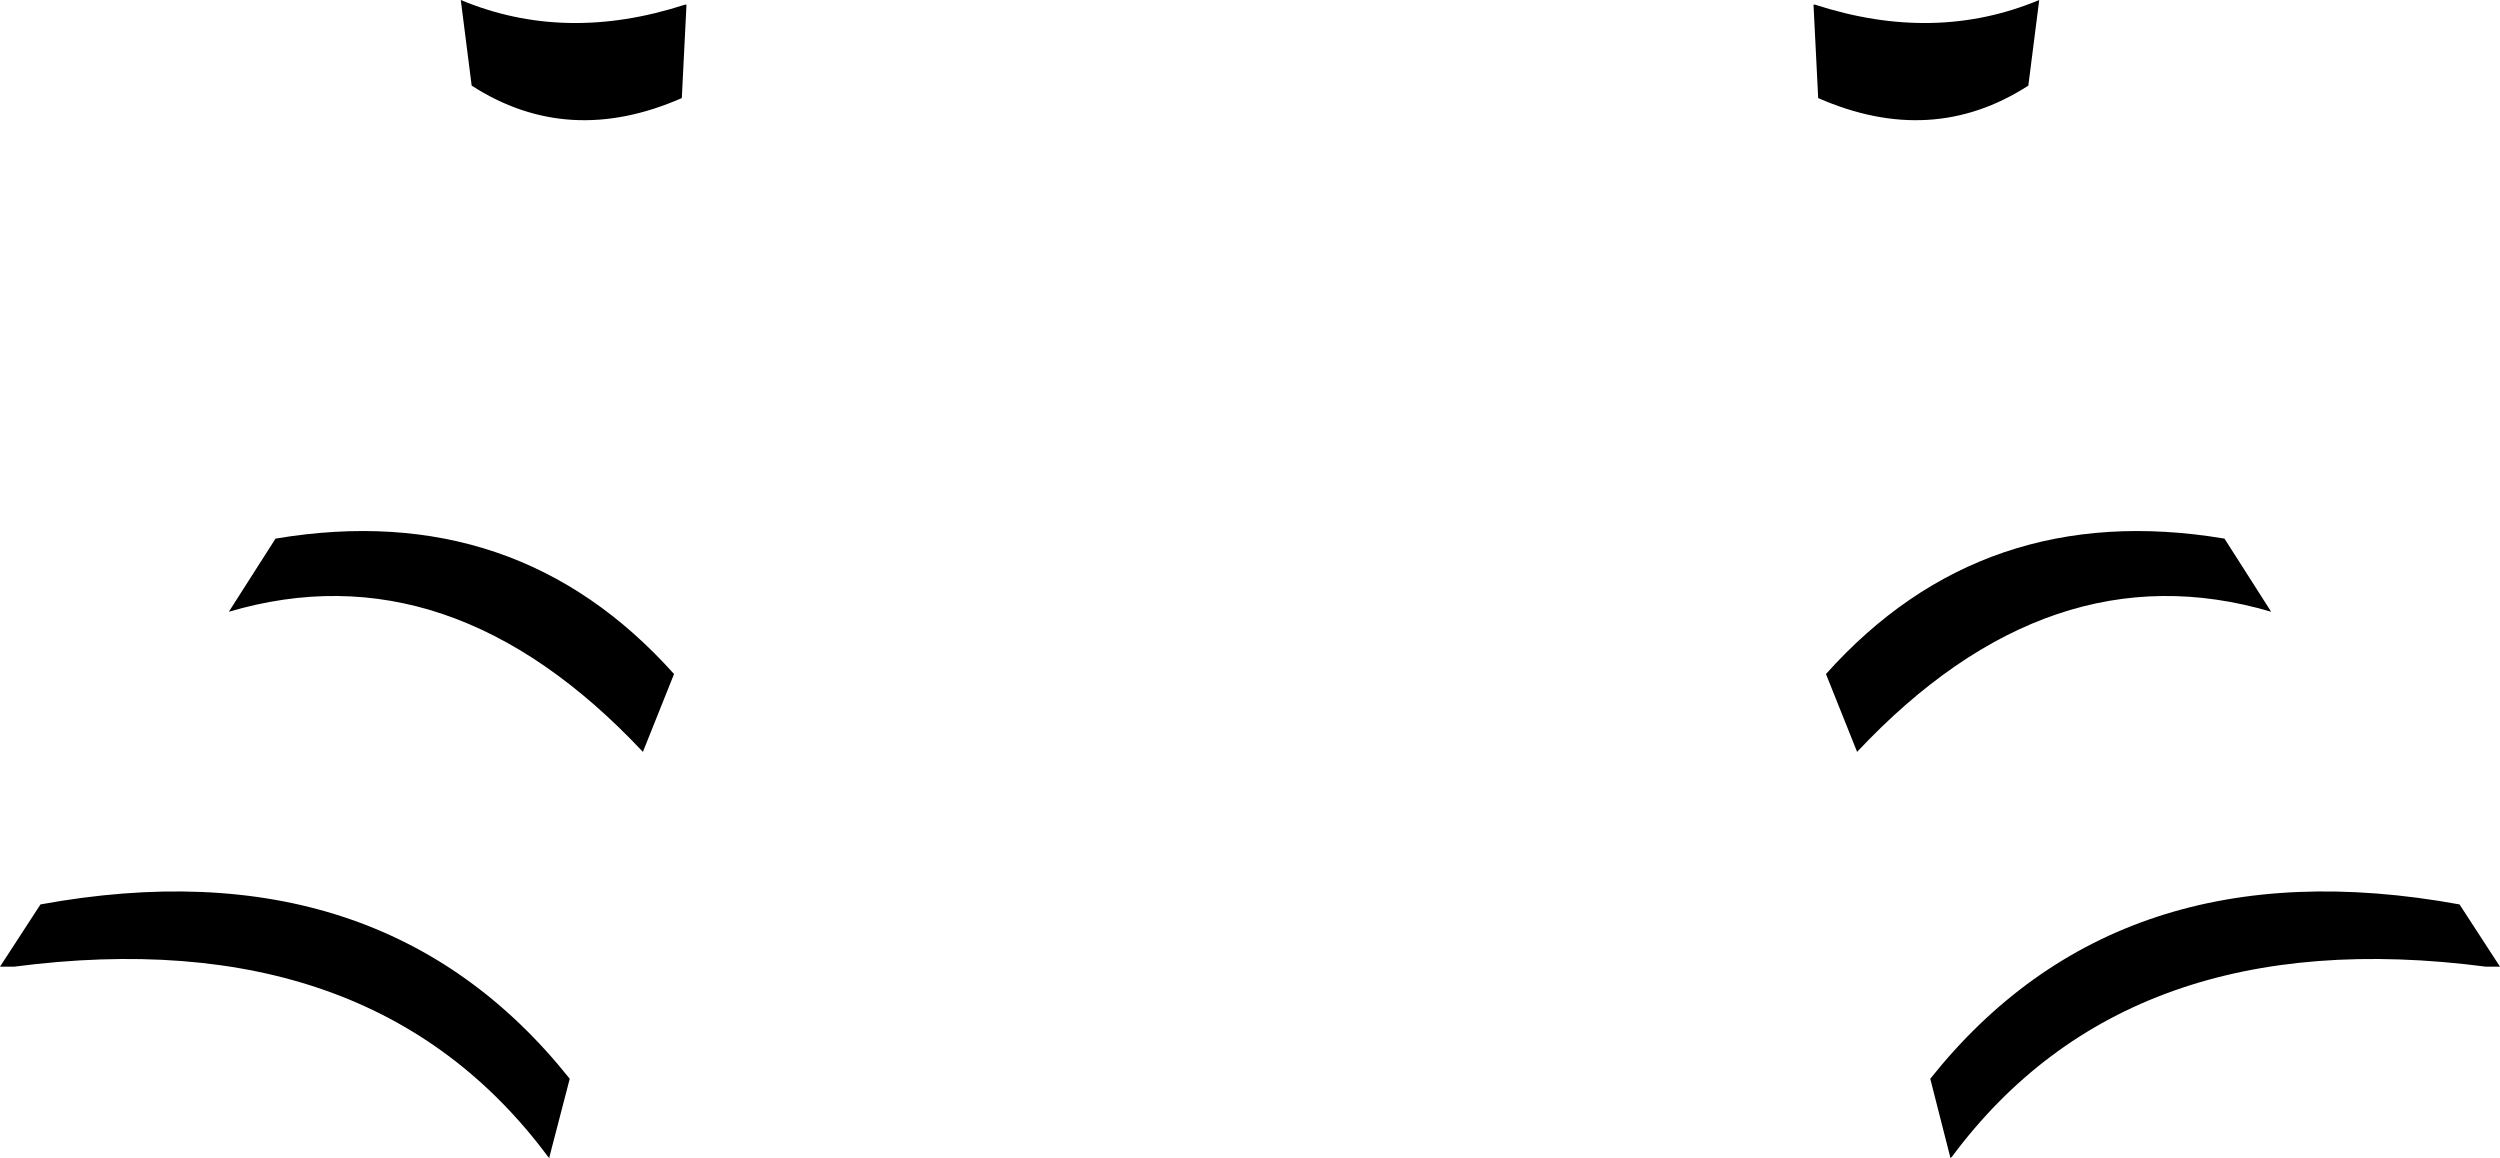 <?xml version="1.0" encoding="UTF-8" standalone="no"?>
<svg xmlns:xlink="http://www.w3.org/1999/xlink" height="37.2px" width="80.3px" xmlns="http://www.w3.org/2000/svg">
  <g transform="matrix(1.0, 0.0, 0.0, 1.0, -359.7, -504.45)">
    <path d="M374.85 507.2 L374.5 504.45 Q377.85 505.85 381.7 504.6 L381.75 504.6 381.6 507.6 Q377.95 509.2 374.85 507.2 M377.35 541.65 L377.3 541.6 Q371.65 534.0 360.15 535.5 L359.7 535.5 361.0 533.5 Q371.95 531.5 378.0 539.1 L377.35 541.6 377.35 541.65 M380.35 528.6 Q374.15 522.0 367.05 524.1 L368.55 521.75 Q376.3 520.45 381.35 526.1 L380.35 528.6 M424.85 507.2 Q421.75 509.2 418.1 507.6 L417.95 504.6 418.0 504.6 Q421.85 505.85 425.2 504.45 L424.85 507.2 M419.35 528.6 L418.35 526.1 Q423.4 520.45 431.15 521.75 L432.65 524.1 Q425.55 522.0 419.35 528.6 M422.35 541.65 L421.7 539.1 Q427.75 531.5 438.7 533.5 L440.0 535.5 439.55 535.5 Q428.05 534.0 422.4 541.6 L422.35 541.65" fill="#000000" fill-rule="evenodd" stroke="none"/>
  </g>
</svg>
